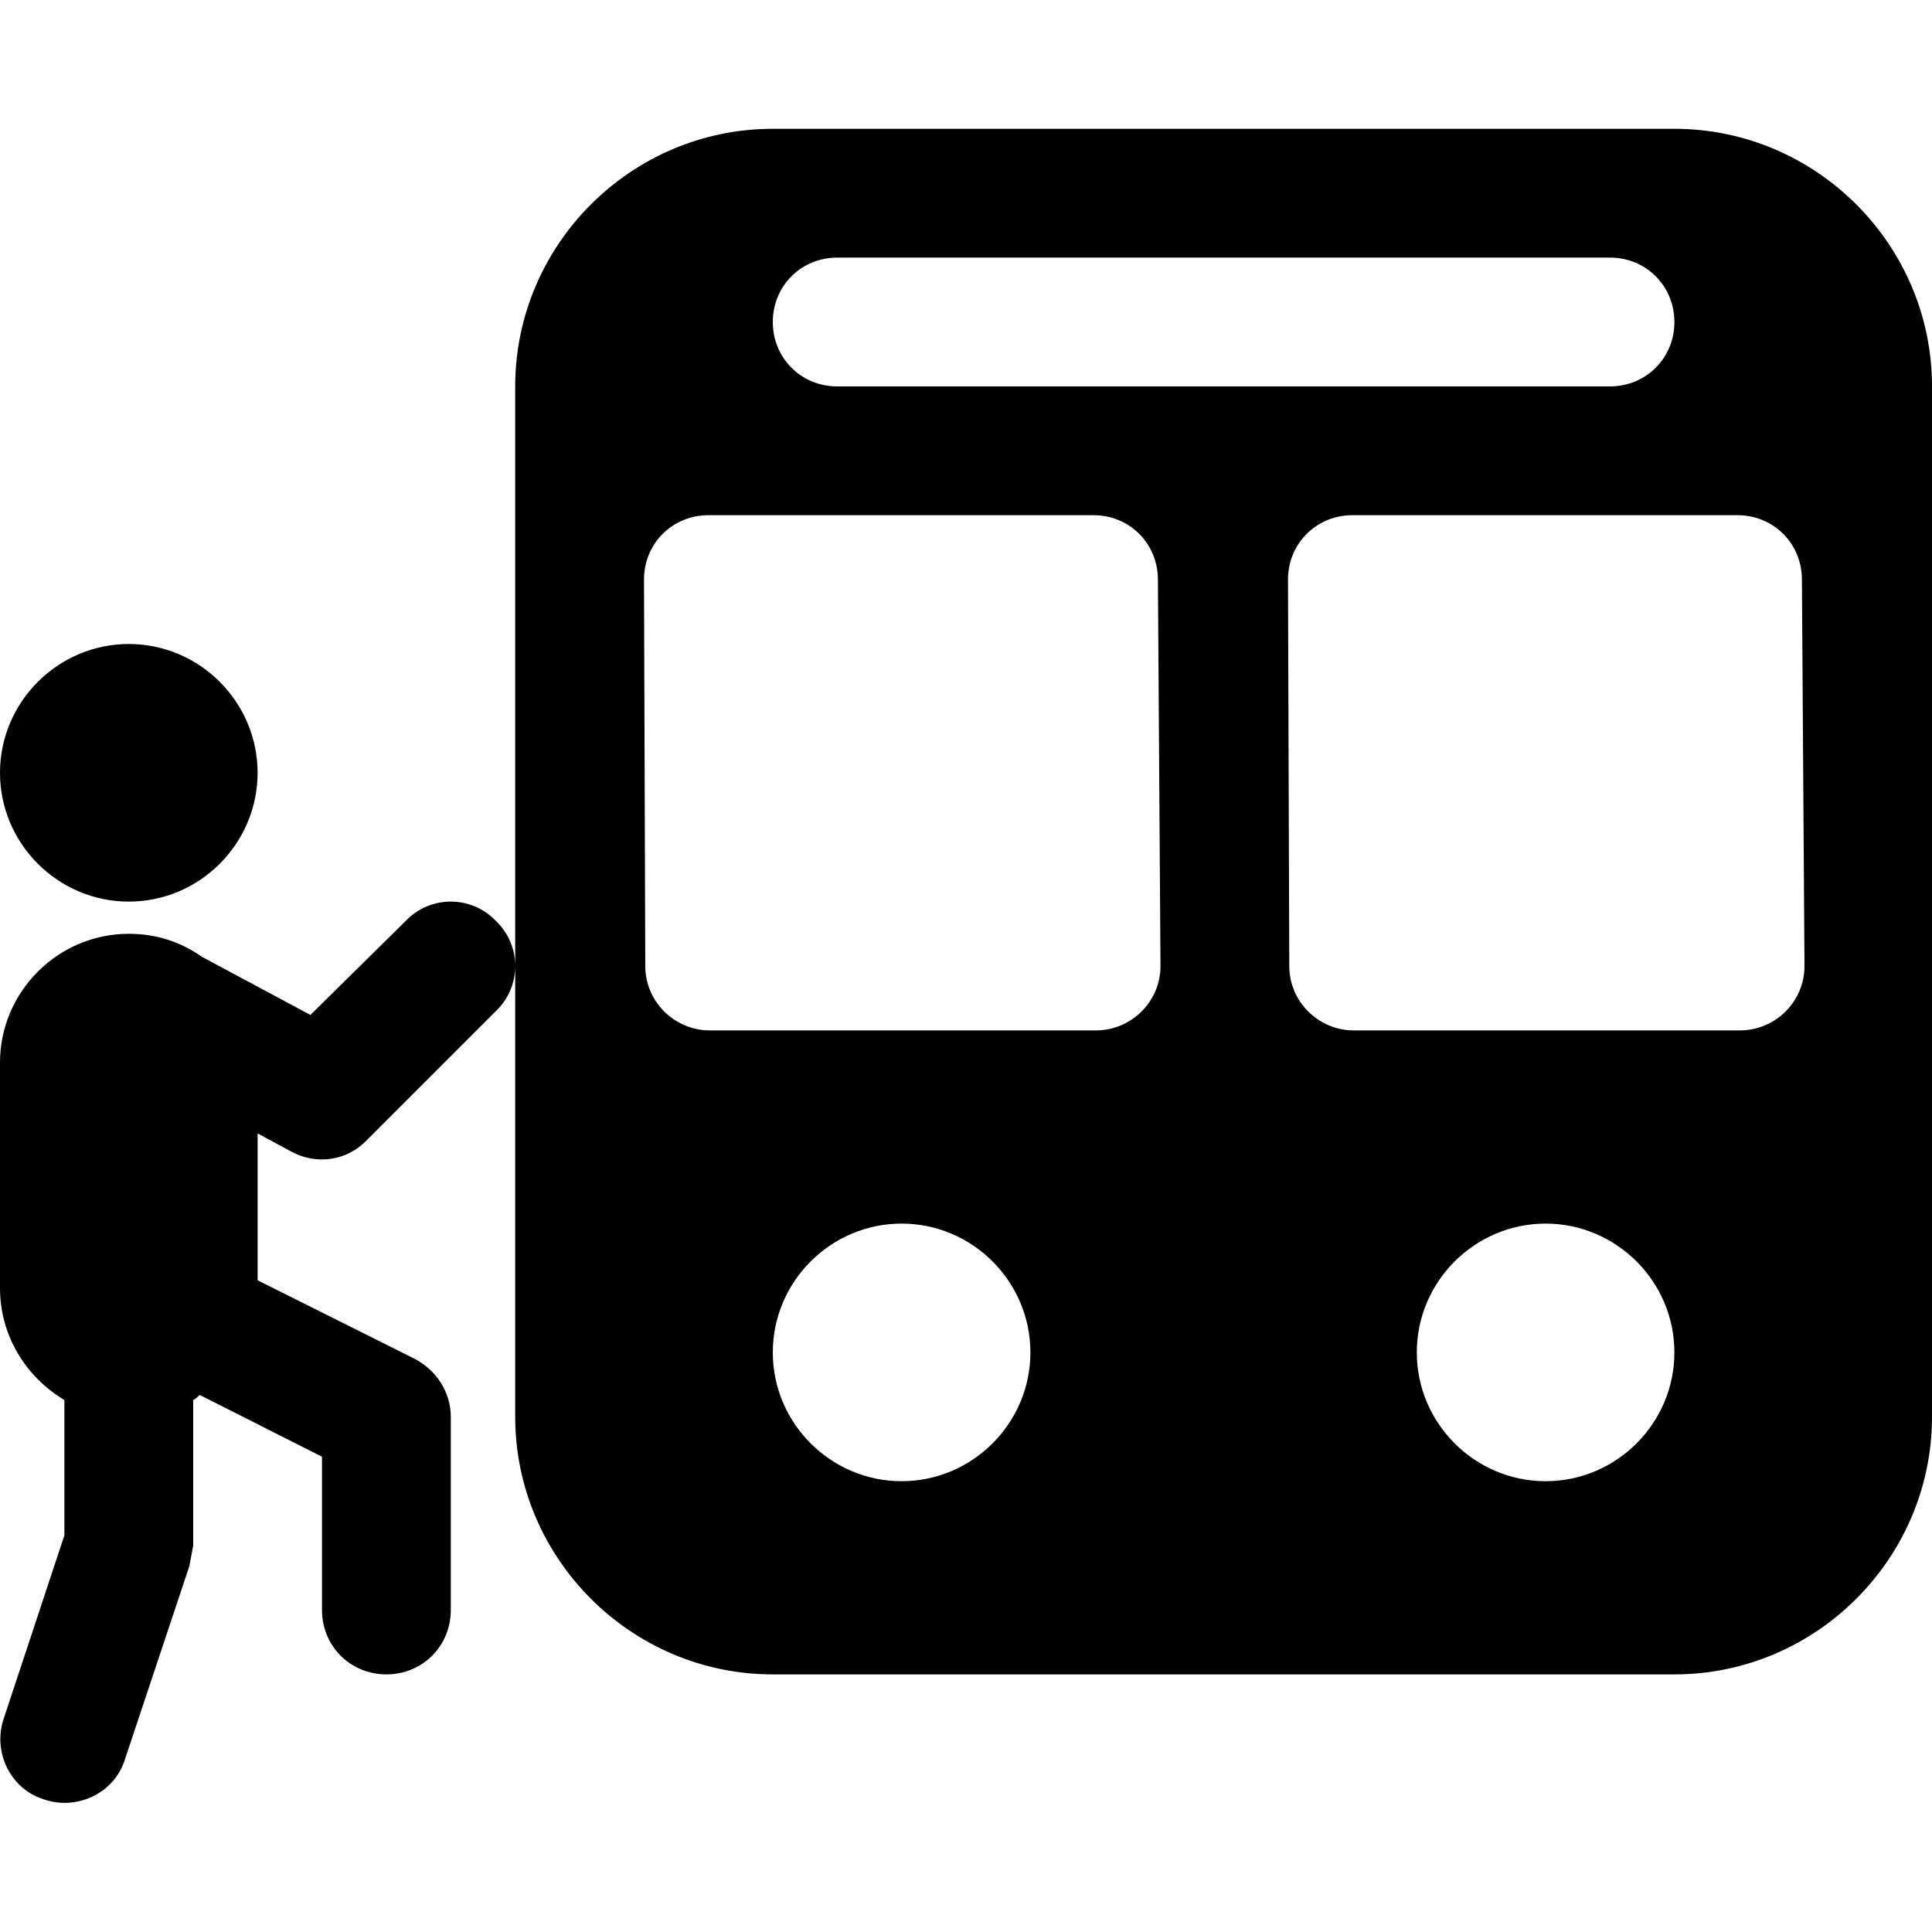 <?xml version="1.0" encoding="UTF-8"?>
<svg height="15" width="15" viewBox="0 0 15 15" version="1.1" xmlns="http://www.w3.org/2000/svg" xmlns:xlink="http://www.w3.org/1999/xlink">
  <path d="M15 3L15 11C15 12.1 14.1 13 13 13L6 13C4.9 13 4 12.1 4 11L4 3C4 1.9 4.9 1 6 1L13 1C14.1 1 15 1.9 15 3ZM11 10.5C11 11.05 11.45 11.5 12 11.5C12.55 11.5 13 11.05 13 10.5C13 9.95 12.55 9.5 12 9.5C11.45 9.5 11 9.95 11 10.5ZM8 10.5C8 9.95 7.55 9.5 7 9.5C6.45 9.5 6 9.95 6 10.5C6 11.05 6.45 11.5 7 11.5C7.55 11.5 8 11.05 8 10.5ZM5 4.5L5.01 7.5C5.01 7.78 5.24 8 5.51 8L8.51 8C8.78 8 9.01 7.78 9.01 7.5C9.01 7.5 9.01 7.5 9.01 7.5L8.99 4.5C8.99 4.22 8.77 4 8.49 4L5.5 4C5.22 4 5 4.22 5 4.5C5 4.5 5 4.5 5 4.5ZM10 4.5L10.01 7.5C10.01 7.78 10.24 8 10.51 8L13.51 8C13.78 8 14.01 7.78 14.01 7.5C14.01 7.5 14.01 7.5 14.01 7.5L13.99 4.5C13.99 4.22 13.77 4 13.49 4L10.5 4C10.22 4 10 4.22 10 4.5C10 4.5 10 4.5 10 4.5ZM6 2.5C6 2.78 6.22 3 6.5 3L12.5 3C12.78 3 13 2.78 13 2.5C13 2.22 12.78 2 12.5 2C12.5 2 12.5 2 12.5 2L6.5 2C6.22 2 6 2.22 6 2.5ZM1.5 10.87L1.5 12L1.47 12.16L0.97 13.66C0.89 13.92 0.6 14.06 0.34 13.97C0.08 13.89 -0.06 13.6 0.03 13.34L0.5 11.92L0.5 10.87C0.2 10.69 0 10.37 0 10L0 8.25C0 7.7 0.45 7.25 1 7.25C1.21 7.25 1.4 7.31 1.57 7.43L2.41 7.88L3.15 7.15C3.34 6.95 3.66 6.95 3.85 7.15C4.05 7.34 4.05 7.66 3.85 7.85L2.85 8.85C2.7 9.01 2.46 9.05 2.26 8.94L2 8.8L2 9.94L3.22 10.55C3.39 10.64 3.5 10.81 3.5 11L3.5 12.5C3.5 12.78 3.28 13 3 13C2.72 13 2.5 12.78 2.5 12.5L2.5 11.31L1.55 10.83C1.53 10.85 1.52 10.86 1.5 10.87ZM1 7C0.45 7 0 6.55 0 6C0 5.45 0.45 5 1 5C1.55 5 2 5.45 2 6C2 6.55 1.55 7 1 7Z"/>
</svg>